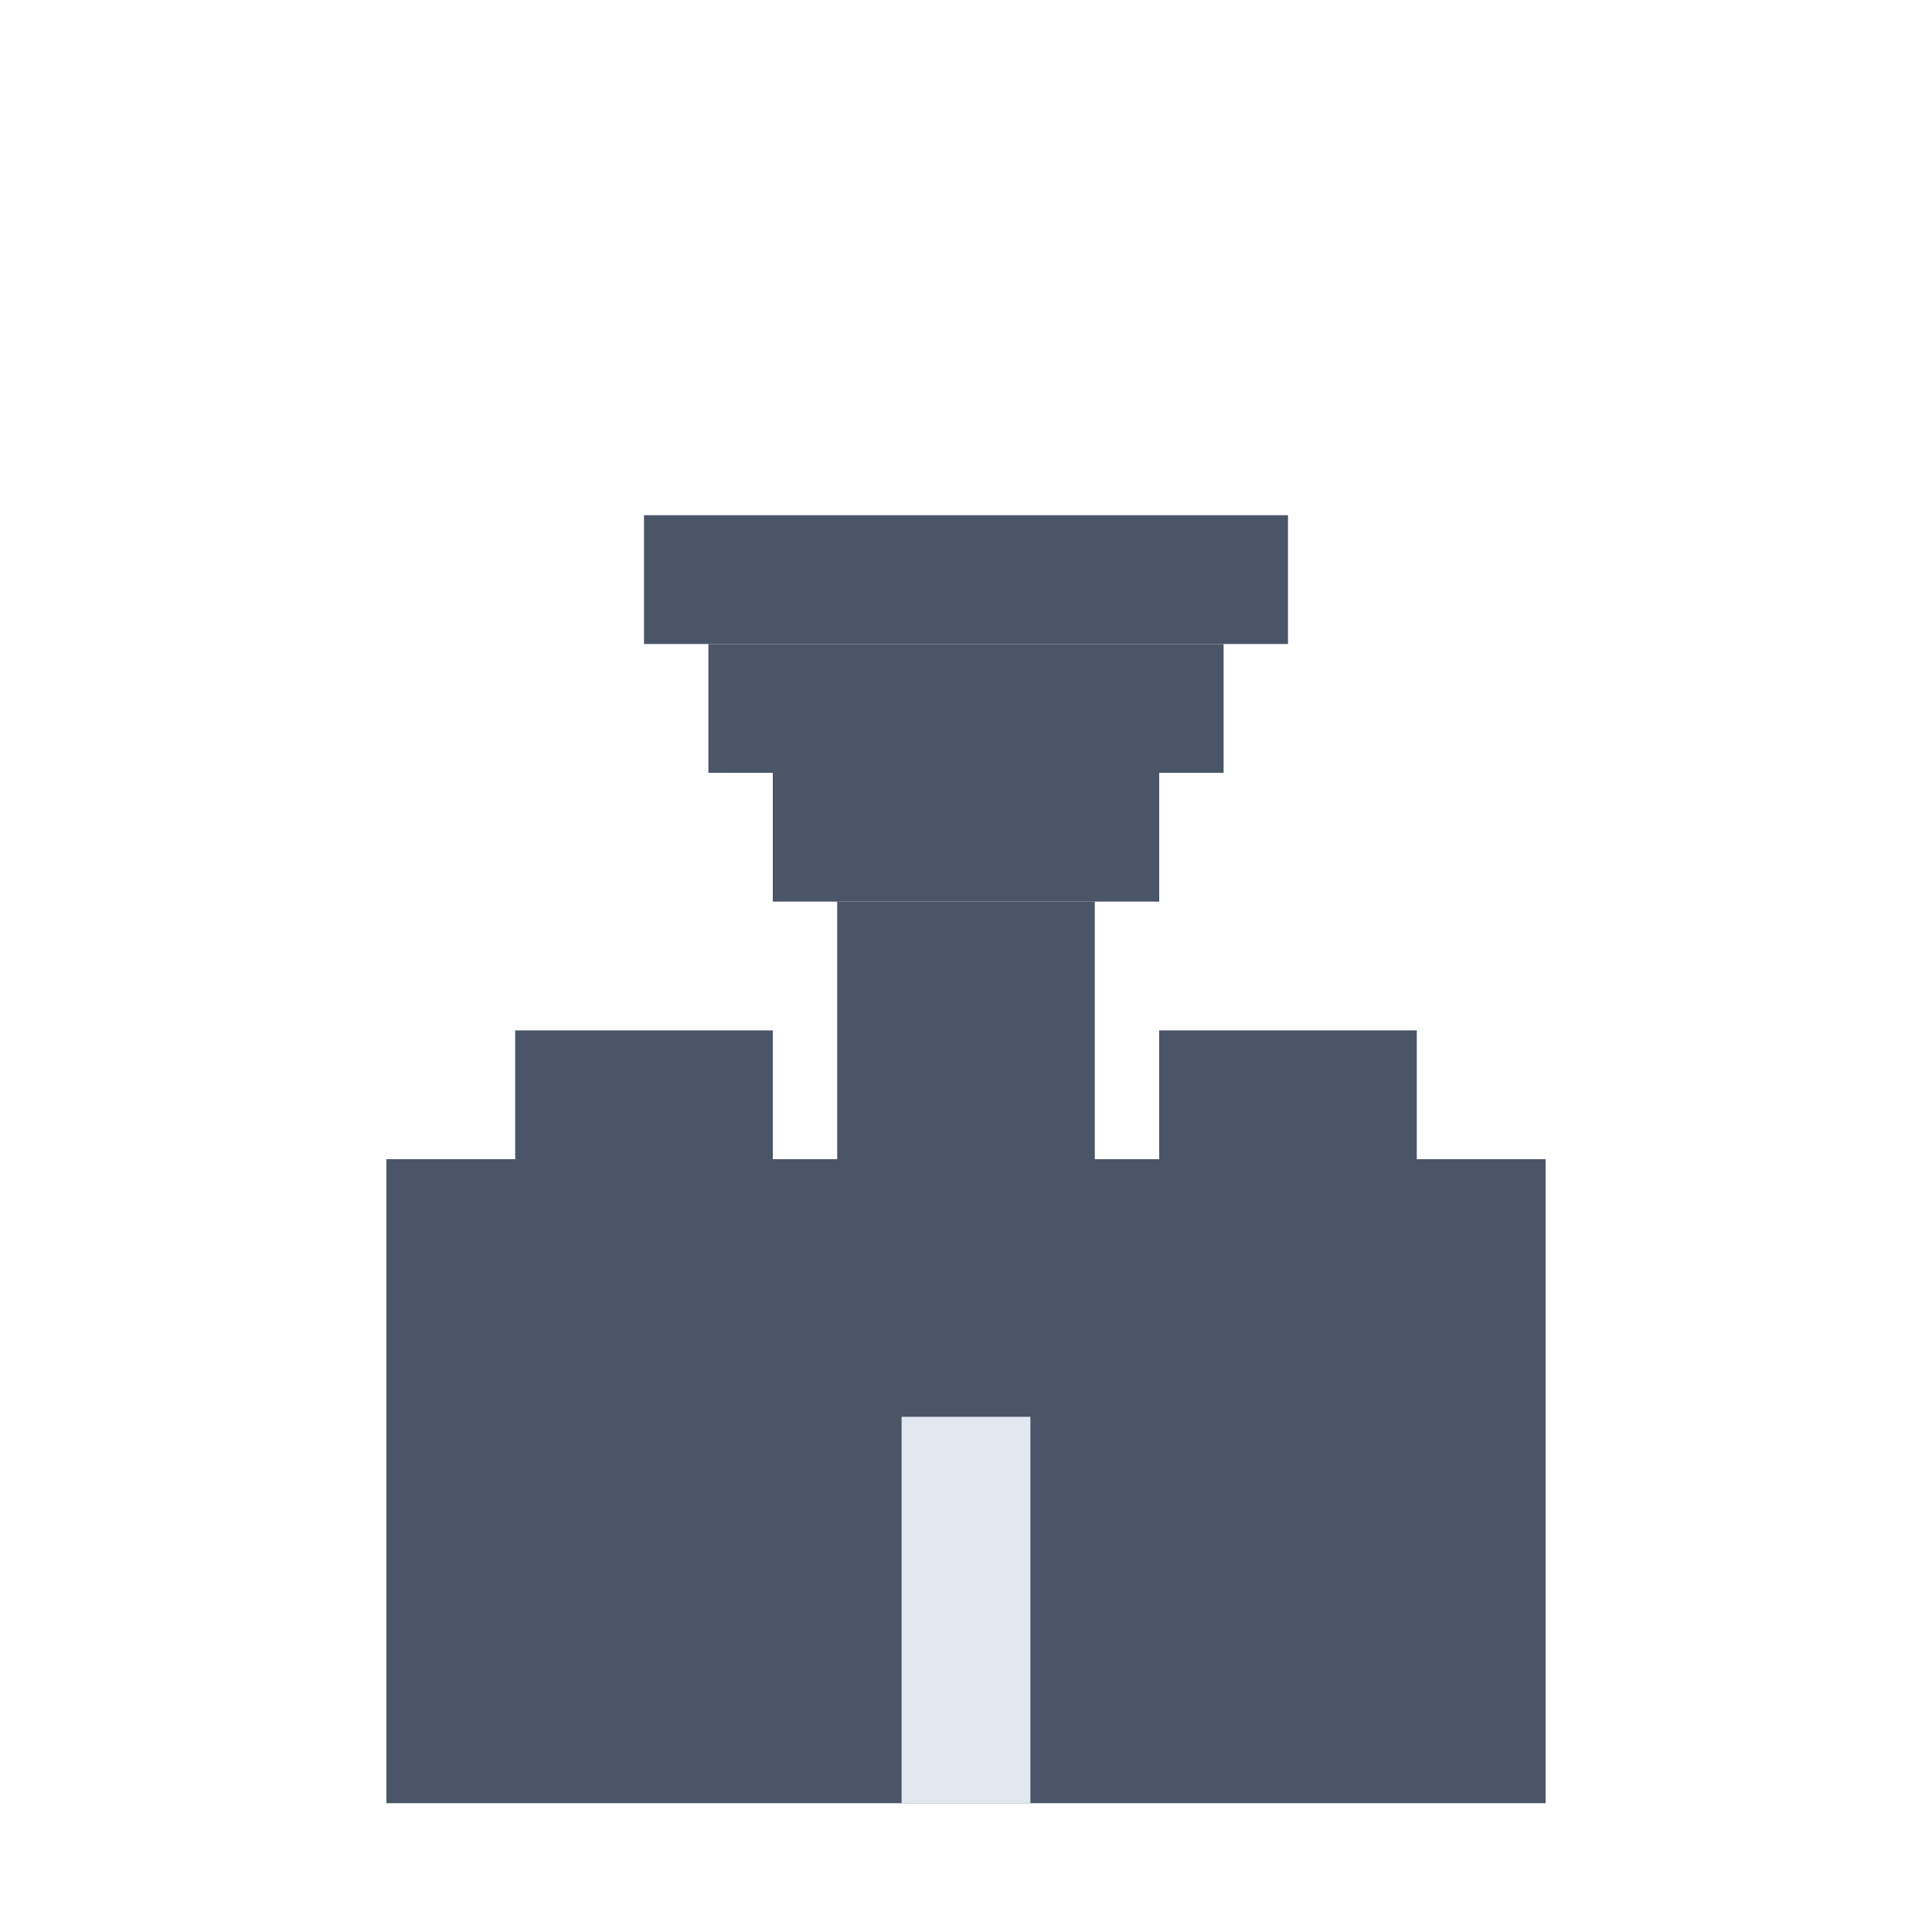 <svg width="30" height="30" viewBox="0 0 30 30" fill="none" xmlns="http://www.w3.org/2000/svg">
  <rect x="6" y="18" width="18" height="10" fill="#4A5568"/>
  <rect x="8" y="16" width="4" height="4" fill="#4A5568"/>
  <rect x="18" y="16" width="4" height="4" fill="#4A5568"/>
  <rect x="13" y="14" width="4" height="6" fill="#4A5568"/>
  <rect x="12" y="12" width="6" height="2" fill="#4A5568"/>
  <rect x="11" y="10" width="8" height="2" fill="#4A5568"/>
  <rect x="10" y="8" width="10" height="2" fill="#4A5568"/>
  <rect x="14" y="22" width="2" height="6" fill="#E2E8F0"/>
</svg>
